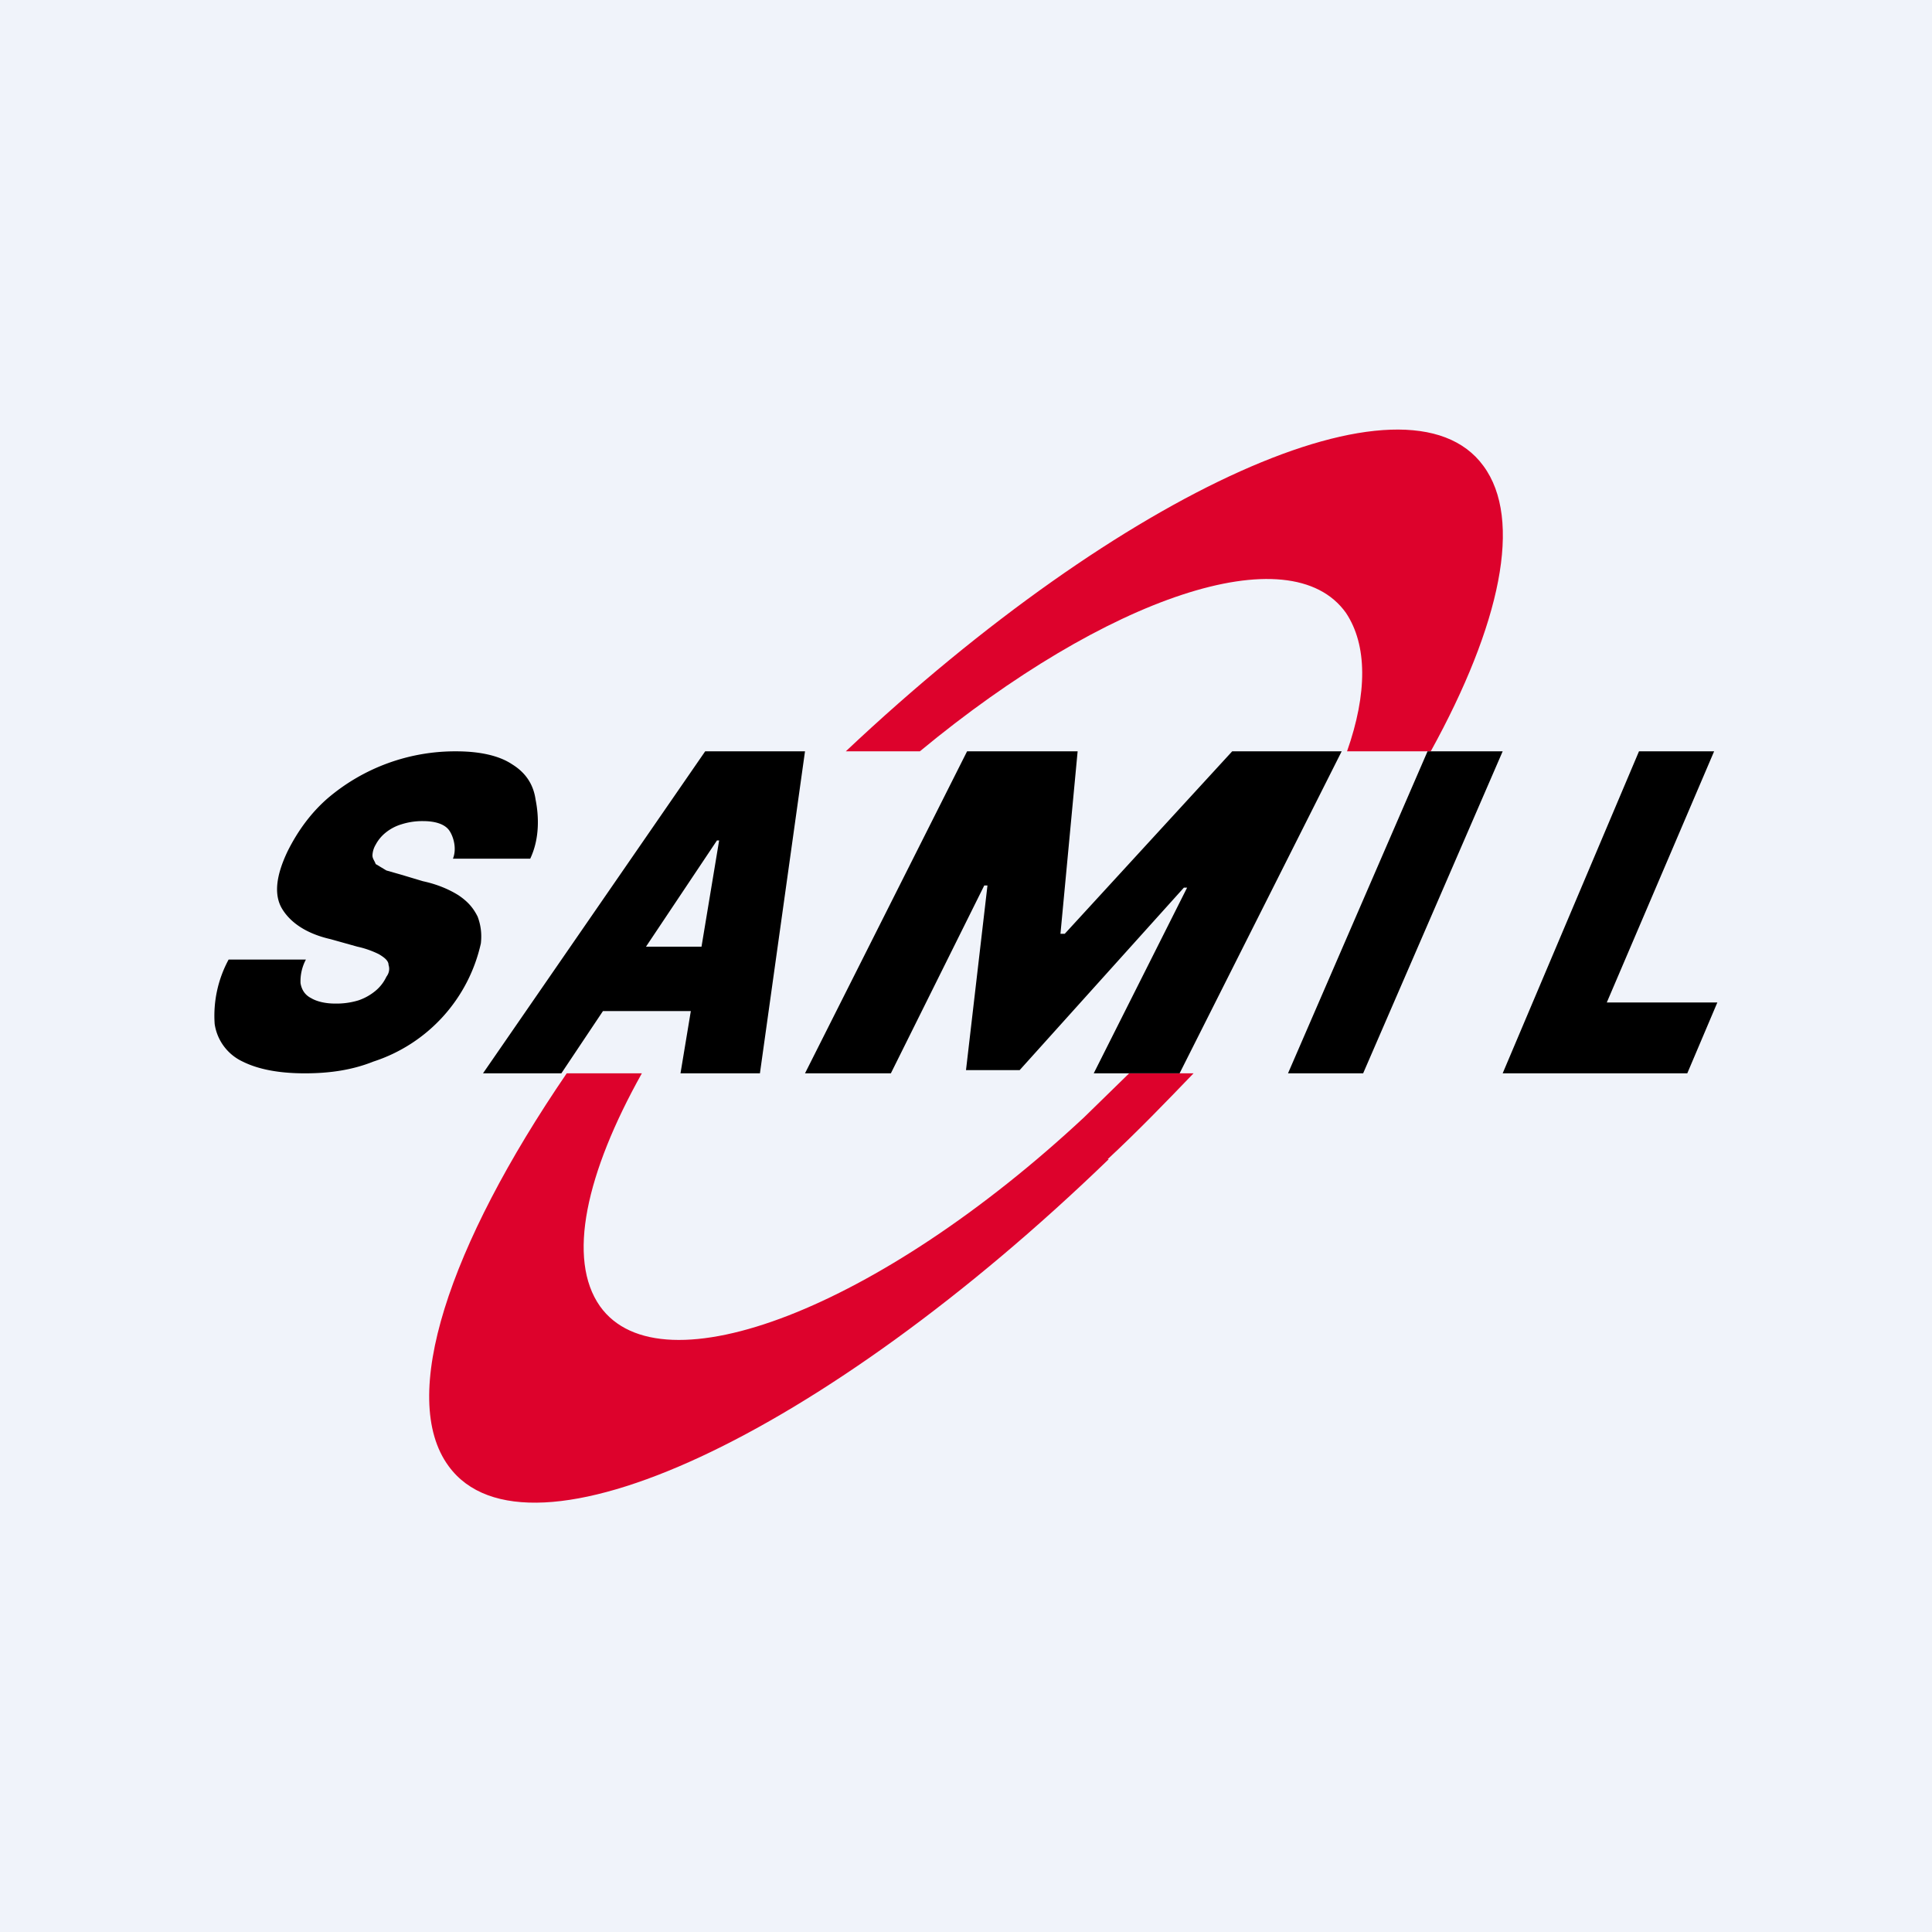 <!-- by TradingView --><svg width="18" height="18" viewBox="0 0 18 18" xmlns="http://www.w3.org/2000/svg"><path fill="#F0F3FA" d="M0 0h18v18H0z"/><path d="M10.33 10.8c-2.67 2.58-5.42 3.86-6.15 2.86-.47-.64 0-2.05 1.1-3.66h.7c-.52.93-.7 1.73-.39 2.17.57.8 2.6.02 4.51-1.76l.42-.41h.6c-.26.27-.52.54-.8.8Zm3-3.8c.65-1.18.86-2.16.49-2.66-.71-.97-3.35.22-5.94 2.66h.69c1.74-1.44 3.45-2.02 3.97-1.29.2.3.2.75.01 1.29h.79Z" fill="#DD022C"/><path d="m14 10 1.27-3h.7l-1 2.34H16l-.28.66H14ZM14 7l-1.3 3H12l1.3-3h.7ZM9.01 7h1.03l-.16 1.7h.04L11.48 7h1.02l-1.51 3h-.8l.87-1.73h-.03L9.5 9.97H9l.2-1.72h-.03L8.3 10h-.8l1.51-3ZM5.23 10H4.5l2.07-3h.93l-.42 3h-.74l.36-2.17h-.02L5.23 10Zm.36-1.18h1.37l-.25.6H5.33l.26-.6ZM4.22 8c.04-.1 0-.22-.04-.27-.04-.05-.12-.08-.24-.08a.64.64 0 0 0-.2.03.43.43 0 0 0-.15.08.36.36 0 0 0-.09.11.21.21 0 0 0-.03.1c0 .03.02.05.03.08l.1.06.14.04.2.06c.14.03.25.08.33.13.09.06.14.12.18.2.03.08.04.16.03.25a1.5 1.5 0 0 1-1 1.1c-.2.08-.41.11-.64.11-.25 0-.44-.04-.58-.11A.46.46 0 0 1 2 9.54a1.1 1.1 0 0 1 .13-.6h.72a.43.43 0 0 0-.05.22c.01.06.04.11.1.14.05.03.13.05.22.05a.7.7 0 0 0 .22-.03.5.5 0 0 0 .16-.09.38.38 0 0 0 .1-.13c.03-.04.03-.08.02-.11 0-.04-.04-.07-.09-.1a.86.86 0 0 0-.2-.07l-.25-.07c-.22-.05-.37-.15-.45-.28-.08-.13-.06-.31.05-.54.09-.18.21-.35.37-.49A1.83 1.83 0 0 1 4.25 7c.22 0 .4.04.52.12.13.08.2.19.22.33.03.15.04.36-.05.55h-.72Z"/></svg>